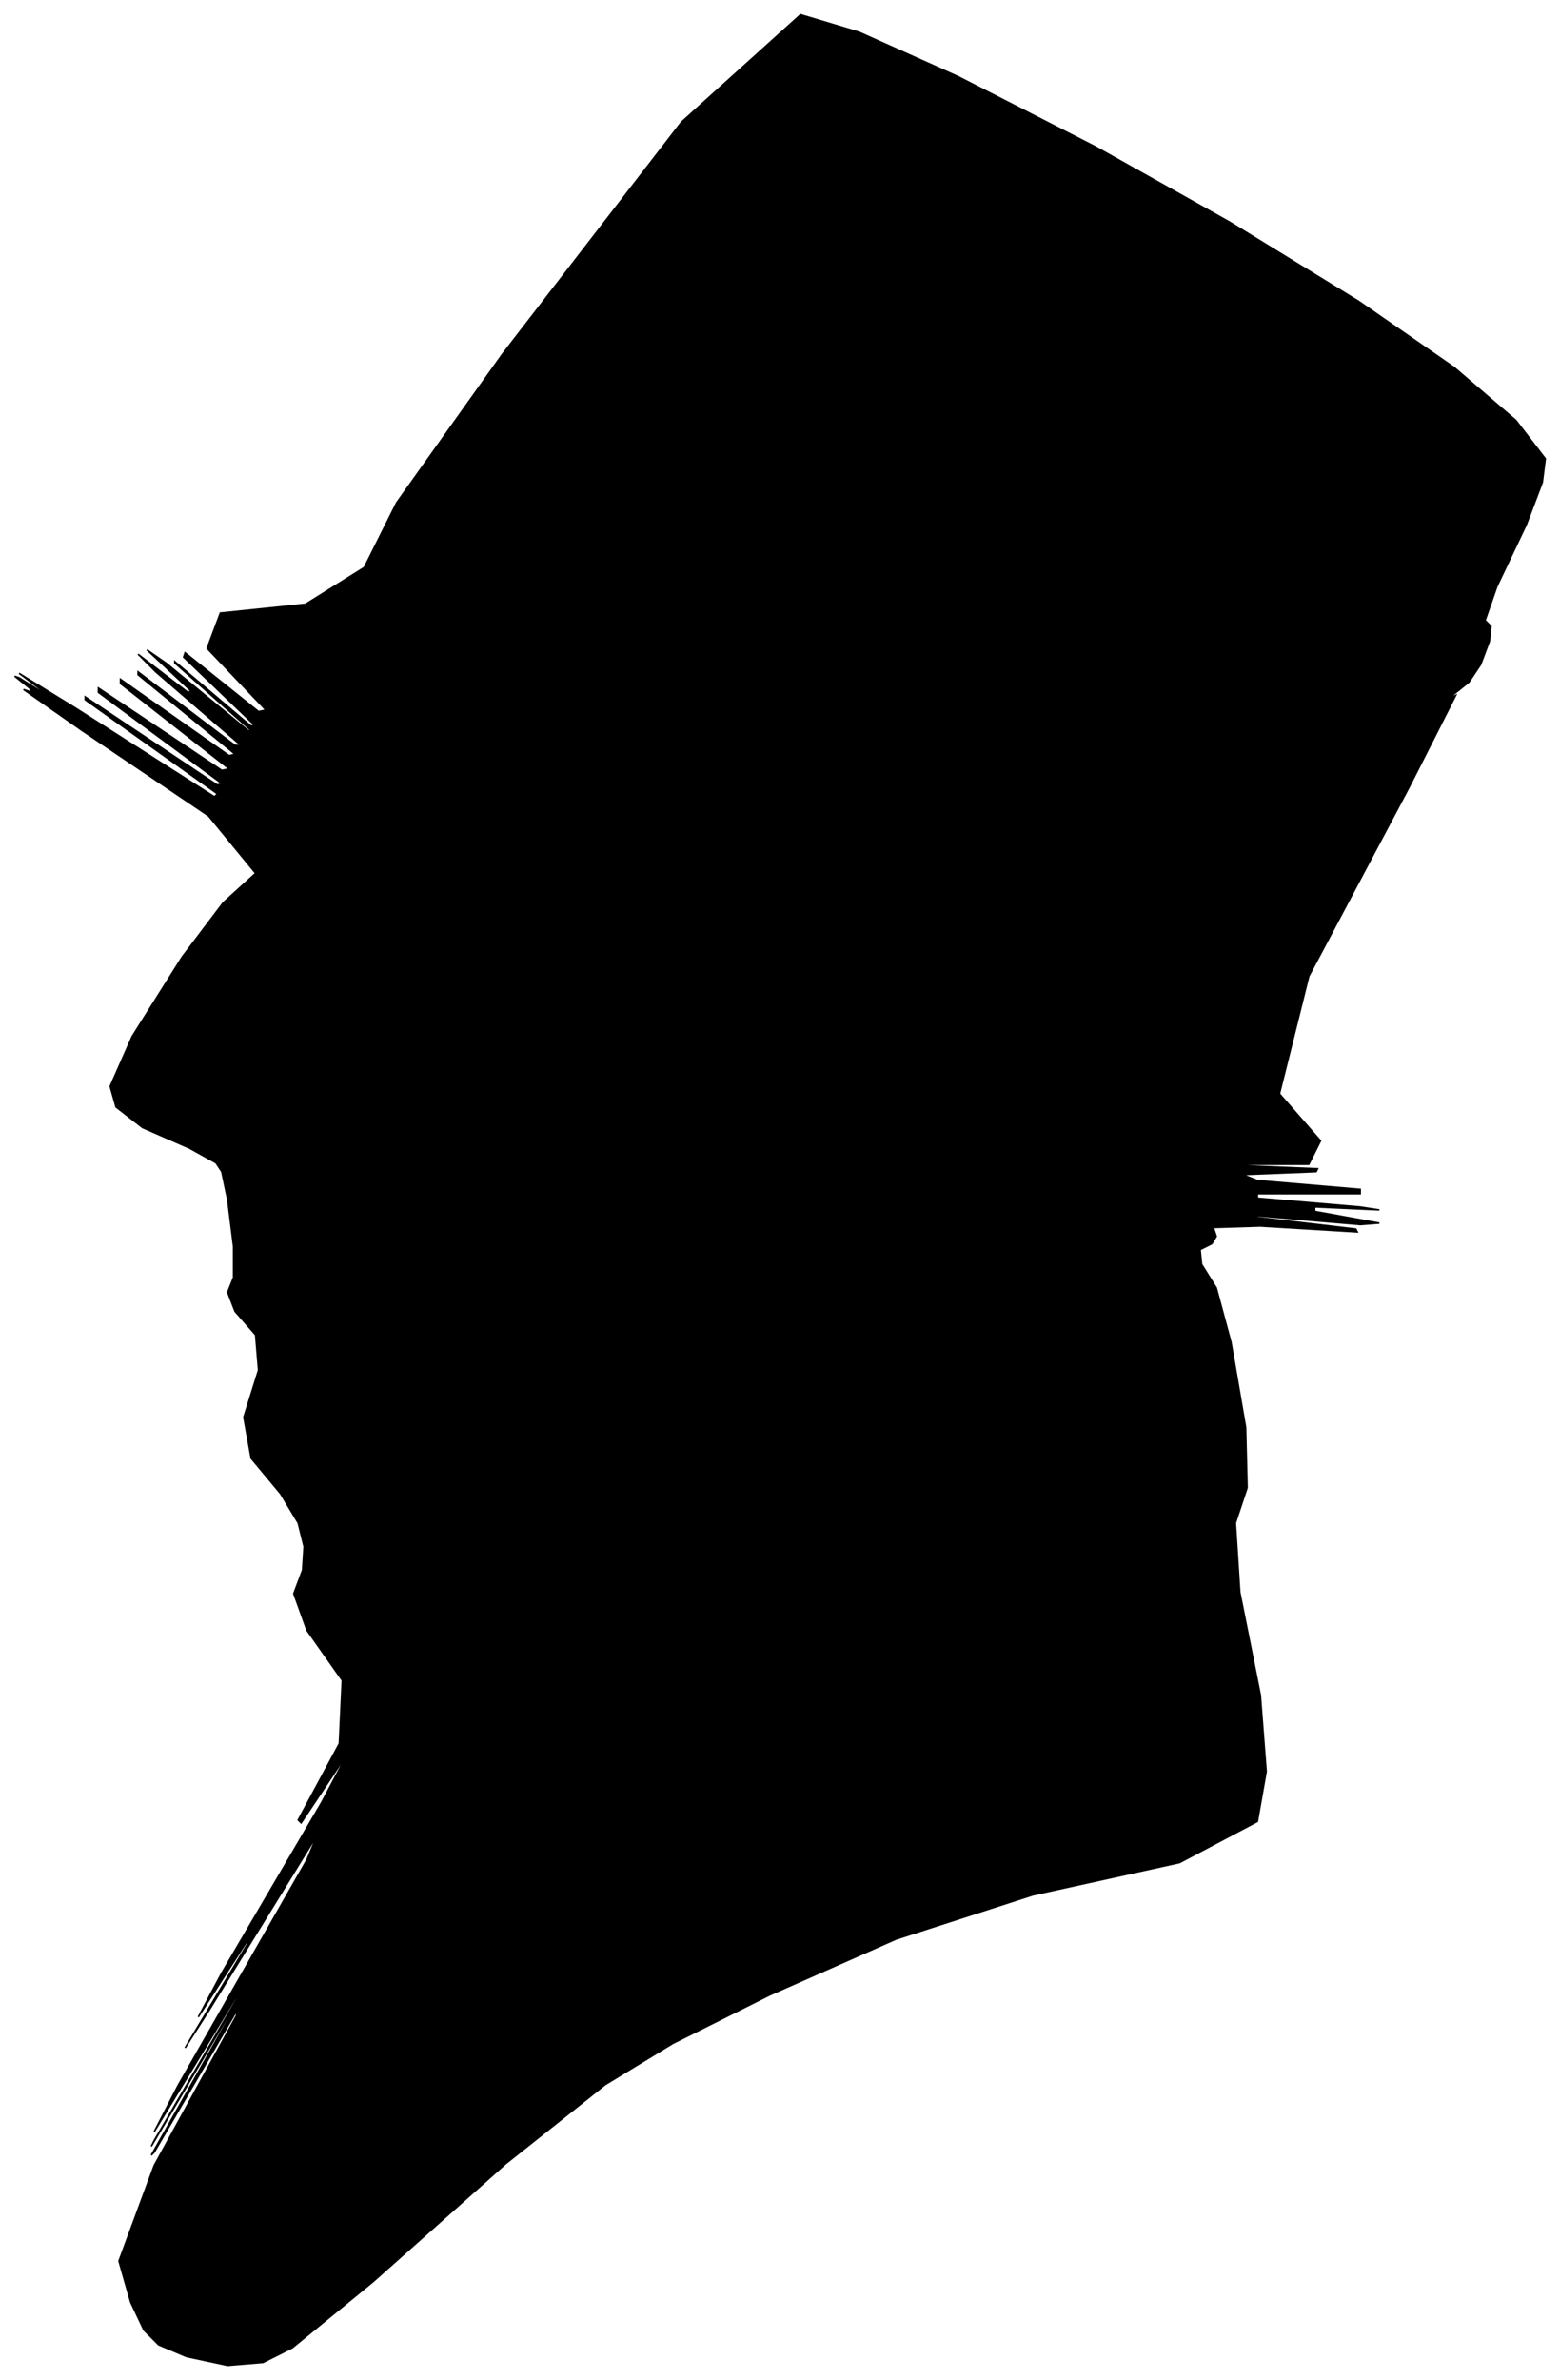 <?xml version="1.0" encoding="UTF-8"?>
<svg xmlns="http://www.w3.org/2000/svg" viewBox="205.00 166.00 1062.00 1619.00">
  <path d="M 334.00 947.00 L 302.00 933.00 L 284.00 919.00 L 280.00 905.00 L 295.00 871.00 L 329.00 817.00 L 357.00 780.00 L 379.00 760.00 L 347.00 721.00 L 261.00 663.00 L 221.00 635.00 L 227.00 637.00 L 225.00 634.00 L 215.00 626.00 L 218.00 627.00 L 234.00 637.00 L 234.00 636.00 L 218.00 624.00 L 257.00 648.00 L 351.00 708.00 L 353.00 706.00 L 263.00 642.00 L 263.00 640.00 L 353.00 700.00 L 356.00 699.00 L 272.00 637.00 L 272.00 634.00 L 356.00 690.00 L 361.00 689.00 L 287.00 631.00 L 287.00 628.00 L 361.00 680.00 L 365.00 679.00 L 299.00 625.00 L 299.00 623.00 L 365.00 673.00 L 369.00 673.00 L 311.00 623.00 L 299.00 611.00 L 333.00 637.00 L 335.00 636.00 L 305.00 608.00 L 318.00 617.00 L 374.00 663.00 L 376.00 663.00 L 324.00 617.00 L 324.00 616.00 L 376.00 660.00 L 378.00 659.00 L 330.00 613.00 L 331.00 610.00 L 381.00 650.00 L 386.00 649.00 L 346.00 607.00 L 355.00 583.00 L 413.00 577.00 L 453.00 552.00 L 475.00 508.00 L 547.00 407.00 L 669.00 249.00 L 750.00 176.00 L 790.00 188.00 L 857.00 218.00 L 951.00 266.00 L 1042.00 317.00 L 1130.00 371.00 L 1195.00 416.00 L 1237.00 452.00 L 1257.00 478.00 L 1255.00 494.00 L 1244.00 523.00 L 1224.00 565.00 L 1216.00 588.00 L 1220.00 592.00 L 1219.00 602.00 L 1213.00 618.00 L 1205.00 630.00 L 1195.00 638.00 L 1192.00 641.00 L 1196.00 639.00 L 1164.00 702.00 L 1096.00 830.00 L 1076.00 910.00 L 1104.00 942.00 L 1096.00 958.00 L 1052.00 958.00 L 1054.00 959.00 L 1102.00 961.00 L 1101.00 963.00 L 1051.00 965.00 L 1061.00 969.00 L 1131.00 975.00 L 1131.00 978.00 L 1061.00 978.00 L 1061.00 981.00 L 1131.00 987.00 L 1144.00 989.00 L 1100.00 987.00 L 1100.00 990.00 L 1144.00 998.00 L 1131.00 999.00 L 1061.00 993.00 L 1060.00 994.00 L 1128.00 1002.00 L 1129.00 1004.00 L 1063.00 1000.00 L 1031.00 1001.00 L 1033.00 1007.00 L 1030.00 1012.00 L 1022.00 1016.00 L 1023.00 1026.00 L 1033.00 1042.00 L 1043.00 1079.00 L 1053.00 1137.00 L 1054.00 1178.00 L 1046.00 1202.00 L 1049.00 1249.00 L 1063.00 1319.00 L 1067.00 1371.00 L 1061.00 1405.00 L 1008.00 1433.00 L 908.00 1455.00 L 815.00 1485.00 L 729.00 1523.00 L 663.00 1556.00 L 617.00 1584.00 L 549.00 1638.00 L 459.00 1718.00 L 404.00 1763.00 L 384.00 1773.00 L 360.00 1775.00 L 332.00 1769.00 L 313.00 1761.00 L 303.00 1751.00 L 294.00 1732.00 L 286.00 1704.00 L 310.00 1639.00 L 366.00 1537.00 L 366.00 1534.00 L 310.00 1630.00 L 308.00 1632.00 L 360.00 1540.00 L 360.00 1538.00 L 308.00 1626.00 L 310.00 1622.00 L 366.00 1526.00 L 366.00 1524.00 L 310.00 1616.00 L 326.00 1585.00 L 414.00 1431.00 L 421.00 1414.00 L 347.00 1534.00 L 331.00 1559.00 L 373.00 1489.00 L 376.00 1482.00 L 340.00 1538.00 L 356.00 1508.00 L 424.00 1392.00 L 442.00 1358.00 L 410.00 1406.00 L 408.00 1404.00 L 436.00 1352.00 L 438.00 1309.00 L 414.00 1275.00 L 405.00 1250.00 L 411.00 1234.00 L 412.00 1218.00 L 408.00 1202.00 L 396.00 1182.00 L 376.00 1158.00 L 371.00 1130.00 L 381.00 1098.00 L 379.00 1074.00 L 365.00 1058.00 L 360.00 1045.00 L 364.00 1035.00 L 364.00 1014.00 L 360.00 982.00 L 356.00 963.00 L 352.00 957.00 L 334.00 947.00 Z" fill="black" stroke="black" stroke-width="1"/>
</svg>